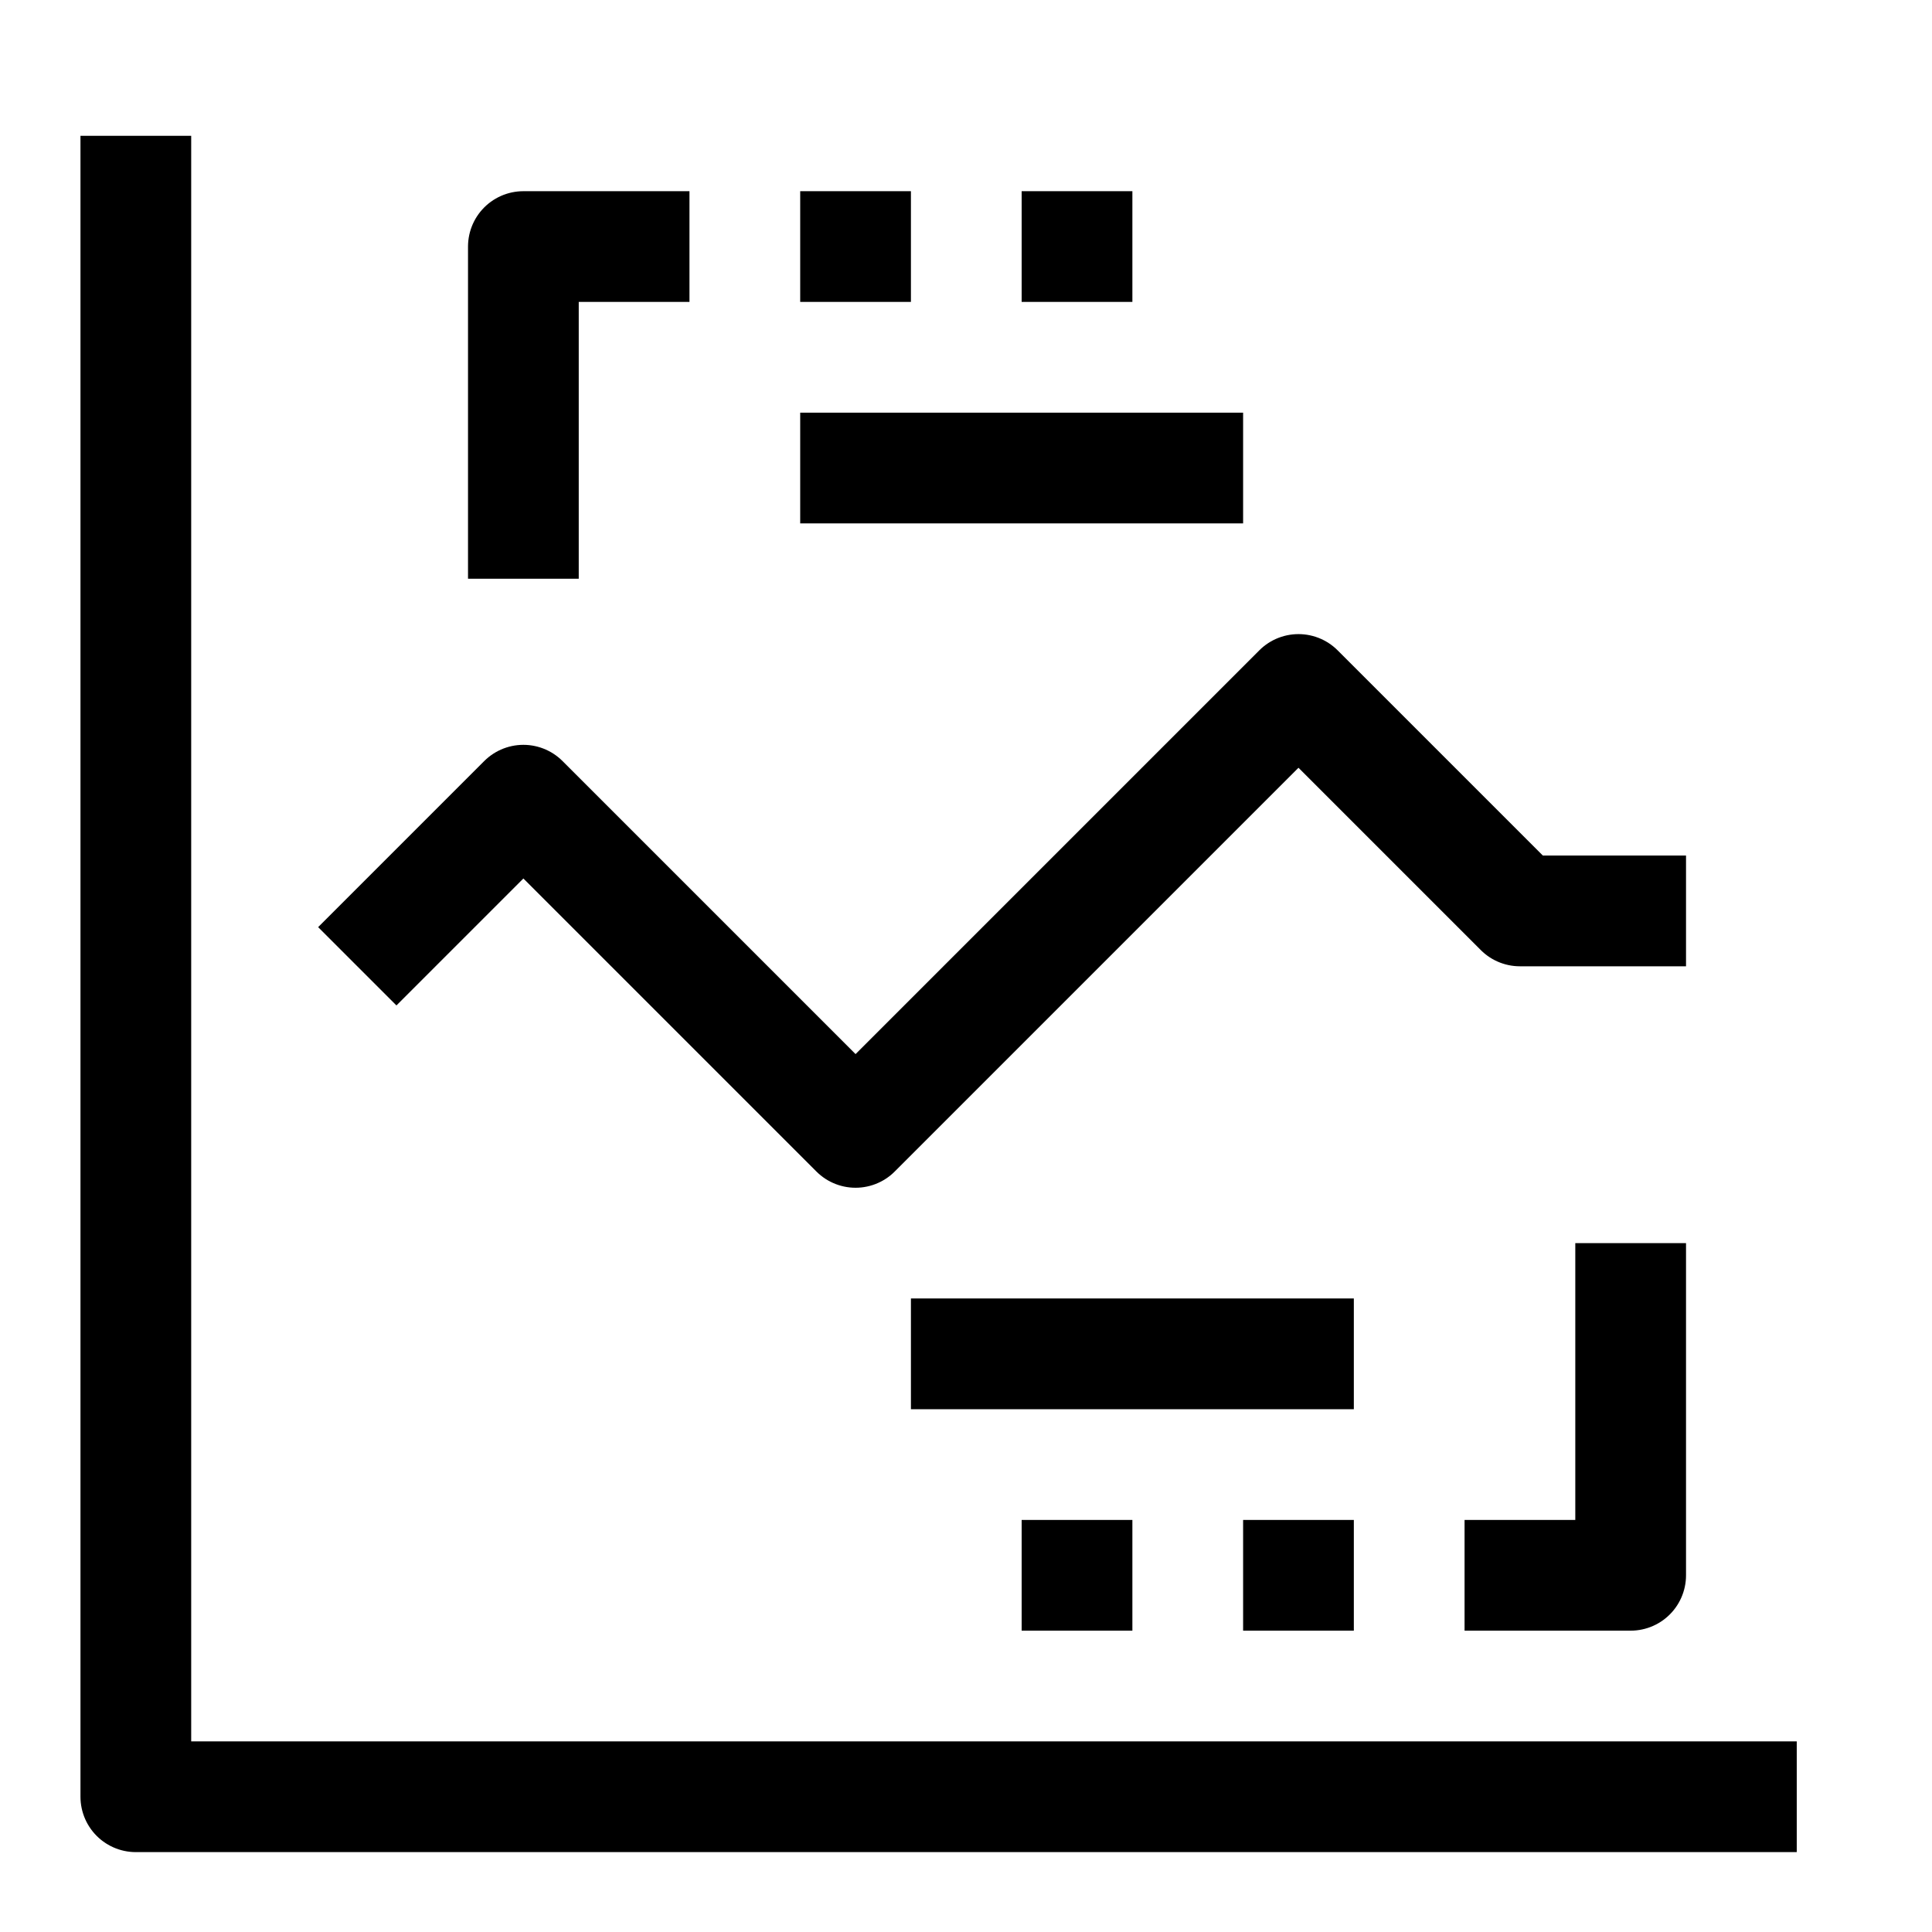﻿<svg id="SvgjsSvg1001" width="288" height="288" xmlns="http://www.w3.org/2000/svg" version="1.1" xmlns:xlink="http://www.w3.org/1999/xlink" xmlns:svgjs="http://svgjs.com/svgjs"><defs id="SvgjsDefs1002"></defs><g id="SvgjsG1008" transform="matrix(0.917,0,0,0.917,11.995,11.995)"><!--?xml version="1.0" encoding="UTF-8" standalone="no"?--><svg xmlns="http://www.w3.org/2000/svg" viewBox="0 0 32 32" width="288" height="288"><defs><style>.cls-1{fill:none;stroke:#000;stroke-linejoin:round;stroke-width:2px;}</style></defs><title>21-Line chart</title><g id="_21-Line_chart" data-name="21-Line chart" fill="#ffffff" class="color000 svgShape"><path class="cls-1 colorStroke000 svgStroke" fill="none" stroke="#000000" stroke-linejoin="round" stroke-width="2px" d="M1 1v30h30"></path><path class="cls-1 colorStroke000 svgStroke" fill="none" stroke="#000000" stroke-linejoin="round" stroke-width="2px" d="M5 16l3-3 6 6 8-8 4 4h3"></path><path class="cls-1 colorStroke000 svgStroke" fill="none" stroke="#000000" stroke-linejoin="round" stroke-width="2px" d="M8 9V3h3"></path><path class="cls-1 colorStroke000 svgStroke" fill="none" stroke="#000000" stroke-linejoin="round" stroke-width="2px" d="M13 3h2"></path><path class="cls-1 colorStroke000 svgStroke" fill="none" stroke="#000000" stroke-linejoin="round" stroke-width="2px" d="M17 3h2"></path><path class="cls-1 colorStroke000 svgStroke" fill="none" stroke="#000000" stroke-linejoin="round" stroke-width="2px" d="M13 7h8"></path><path class="cls-1 colorStroke000 svgStroke" fill="none" stroke="#000000" stroke-linejoin="round" stroke-width="2px" d="M28 21v6h-3"></path><path class="cls-1 colorStroke000 svgStroke" fill="none" stroke="#000000" stroke-linejoin="round" stroke-width="2px" d="M23 27h-2"></path><path class="cls-1 colorStroke000 svgStroke" fill="none" stroke="#000000" stroke-linejoin="round" stroke-width="2px" d="M19 27h-2"></path><path class="cls-1 colorStroke000 svgStroke" fill="none" stroke="#000000" stroke-linejoin="round" stroke-width="2px" d="M23 23h-8"></path></g></svg></g></svg>